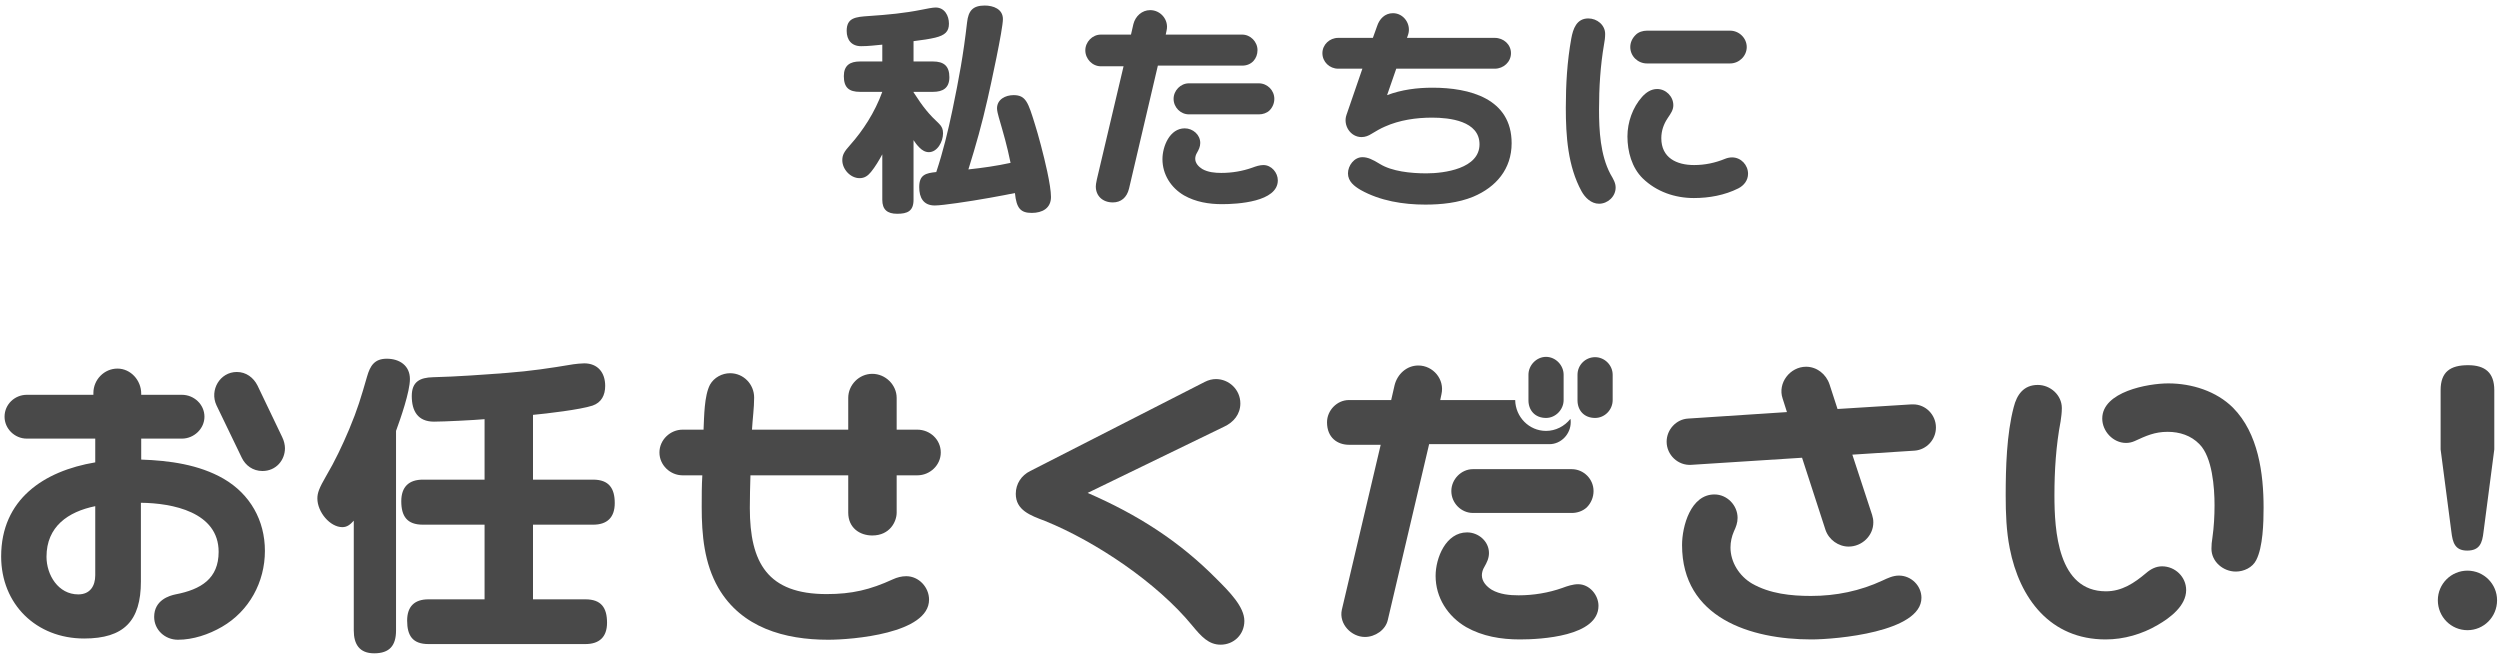 <svg width="389" height="102" viewBox="0 0 389 102" fill="none" xmlns="http://www.w3.org/2000/svg">
<path d="M388.112 69.928L386.432 82.792C386.24 84.472 385.856 85.672 383.888 85.672C381.968 85.672 381.632 84.376 381.44 82.792L379.76 69.928V60.712C379.76 57.832 381.296 56.824 384.032 56.824C386.672 56.824 388.112 57.976 388.112 60.712V69.928ZM383.936 88.792C386.48 88.792 388.544 90.856 388.544 93.4C388.544 95.992 386.48 98.056 383.936 98.056C381.392 98.056 379.328 95.992 379.328 93.4C379.328 90.856 381.392 88.792 383.936 88.792Z" fill="#494949"/>
<path d="M352.214 79C352.214 81.304 352.118 85.144 351.062 87.16C350.486 88.312 349.142 88.936 347.894 88.936C345.926 88.936 344.102 87.4 344.102 85.384C344.102 84.808 344.15 84.28 344.246 83.704C344.486 82.024 344.582 80.296 344.582 78.616C344.582 75.88 344.246 71.128 342.23 69.112C340.934 67.768 339.158 67.192 337.286 67.192C335.27 67.192 333.926 67.816 332.15 68.632C331.718 68.824 331.286 68.92 330.806 68.92C328.79 68.92 327.11 67.096 327.11 65.128C327.11 60.952 334.214 59.656 337.382 59.656C341.03 59.656 344.87 60.856 347.462 63.448C351.398 67.432 352.214 73.672 352.214 79ZM317.078 59.896C319.046 59.896 320.822 61.48 320.822 63.496C320.822 64.216 320.726 64.888 320.63 65.56C319.91 69.352 319.67 73.24 319.67 77.08C319.67 82.552 320.198 92.008 327.686 92.008C330.182 92.008 332.102 90.712 333.926 89.176C334.646 88.552 335.462 88.12 336.422 88.12C338.438 88.12 340.166 89.752 340.166 91.816C340.166 94.264 337.67 96.136 335.75 97.24C333.302 98.68 330.47 99.496 327.638 99.496C319.046 99.496 314.246 93.16 312.71 85.288C312.182 82.6 312.086 79.864 312.086 77.08C312.086 72.808 312.23 67.528 313.334 63.352C313.814 61.432 314.87 59.896 317.078 59.896Z" fill="#494949"/>
<path d="M280.4 71.224L263.168 72.328C261.104 72.472 259.328 70.792 259.328 68.728C259.328 66.856 260.816 65.224 262.688 65.128L278.048 64.12L277.376 62.008C276.56 59.608 278.528 57.064 281.024 57.064C282.704 57.064 284.144 58.216 284.672 59.8L285.92 63.64L297.44 62.92H297.68C299.648 62.92 301.232 64.552 301.232 66.52C301.232 68.392 299.792 69.976 297.92 70.12L288.224 70.744L291.296 80.104C291.44 80.584 291.488 80.872 291.488 81.304C291.488 83.368 289.712 85.048 287.648 85.048C286.064 85.048 284.576 83.992 284.048 82.456L280.4 71.224ZM281.84 99.496C272.384 99.496 261.728 96.136 261.728 84.808C261.728 81.88 263.072 76.936 266.768 76.936C268.736 76.936 270.368 78.616 270.368 80.584C270.368 81.352 270.128 81.976 269.792 82.696C269.456 83.464 269.264 84.328 269.264 85.192C269.264 87.496 270.656 89.656 272.624 90.808C275.408 92.392 278.672 92.728 281.792 92.728C285.68 92.728 289.424 91.96 292.928 90.328C293.744 89.944 294.56 89.56 295.472 89.56C297.392 89.56 298.976 91.144 298.976 93.016C298.976 98.344 285.68 99.496 281.84 99.496Z" fill="#494949"/>
<path d="M237.828 62.296V58.312C237.828 56.824 239.076 55.528 240.564 55.528C242.052 55.528 243.3 56.824 243.3 58.312V62.248C243.3 63.736 242.052 65.032 240.564 65.032C238.836 65.032 237.828 63.832 237.828 62.296ZM245.46 62.296V58.312C245.46 56.776 246.708 55.576 248.196 55.576C249.684 55.576 250.932 56.824 250.932 58.312V62.248C250.932 63.784 249.684 65.032 248.196 65.032C246.468 65.032 245.46 63.832 245.46 62.296ZM224.1 62.248H235.764C235.812 64.888 237.924 67.048 240.564 67.048C242.052 67.048 243.444 66.328 244.356 65.176C244.404 65.32 244.404 65.512 244.404 65.704C244.404 67.528 242.916 69.112 241.092 69.112H222.372L215.94 96.472C215.604 98.008 213.972 99.112 212.388 99.112C210.276 99.112 208.308 97.096 208.788 94.888L214.836 69.208H209.892C208.164 69.208 206.484 68.152 206.484 65.704C206.484 63.88 208.02 62.248 209.892 62.248H216.468L216.996 59.944C217.428 58.216 218.868 56.872 220.692 56.872C222.996 56.872 224.82 59.032 224.292 61.336L224.1 62.248ZM244.596 79.816H229.188C227.364 79.816 225.828 78.28 225.828 76.408C225.828 74.584 227.364 73 229.188 73H244.548C246.42 73 247.956 74.536 247.956 76.408C247.956 77.368 247.572 78.28 246.9 78.952C246.276 79.528 245.412 79.816 244.596 79.816ZM236.484 99.496C233.556 99.496 230.676 99.016 228.132 97.576C225.252 95.896 223.38 92.968 223.38 89.608C223.38 86.824 224.964 82.84 228.276 82.84C230.052 82.84 231.684 84.232 231.684 86.056C231.684 86.872 231.348 87.544 230.964 88.216C230.724 88.6 230.58 89.08 230.58 89.512C230.58 90.52 231.348 91.288 232.116 91.768C233.364 92.488 234.9 92.632 236.292 92.632C238.596 92.632 240.948 92.248 243.108 91.48C243.876 91.192 244.74 90.904 245.556 90.904C247.332 90.904 248.724 92.584 248.724 94.264C248.724 99.016 239.796 99.496 236.484 99.496Z" fill="#494949"/>
<path d="M169.239 76.696C176.967 80.056 183.495 84.184 189.399 90.184C191.271 92.056 193.623 94.408 193.623 96.616C193.623 98.728 191.991 100.312 189.927 100.312C188.055 100.312 186.903 99.016 185.511 97.336C180.087 90.712 170.535 84.28 162.615 81.064C160.311 80.2 158.055 79.384 158.055 76.84C158.055 75.304 158.919 73.96 160.311 73.288L187.479 59.416C188.055 59.128 188.631 58.984 189.207 58.984C191.223 58.984 192.999 60.616 192.999 62.776C192.999 64.456 191.943 65.704 190.503 66.376L169.239 76.696Z" fill="#494949"/>
<path d="M109.473 66.856C109.569 64.84 109.569 61.576 110.481 59.848C111.105 58.744 112.353 58.072 113.601 58.072C115.713 58.072 117.345 59.8 117.345 61.864C117.345 63.496 117.105 65.176 117.009 66.856H131.985V61.912C131.985 59.896 133.665 58.168 135.729 58.168C137.793 58.168 139.521 59.896 139.521 61.912V66.856H142.737C144.705 66.856 146.385 68.392 146.385 70.408C146.385 72.376 144.705 73.96 142.737 73.96H139.521V79.768C139.521 81.16 138.465 83.32 135.729 83.32C133.761 83.32 131.985 82.12 131.985 79.768V73.96H116.769C116.721 75.688 116.673 77.368 116.673 79.048C116.673 87.592 119.457 92.44 128.625 92.44C132.561 92.44 135.393 91.768 138.945 90.136C139.569 89.848 140.289 89.656 141.009 89.656C142.977 89.656 144.561 91.384 144.561 93.304C144.561 98.584 132.609 99.544 128.865 99.544C122.097 99.544 115.377 97.672 111.777 91.48C109.569 87.64 109.185 83.224 109.185 78.904C109.185 77.224 109.185 75.592 109.281 73.96H106.209C104.289 73.96 102.609 72.376 102.609 70.408C102.609 68.44 104.289 66.856 106.209 66.856H109.473Z" fill="#494949"/>
<path d="M61.623 67.048V98.104C61.623 100.456 60.615 101.656 58.215 101.656C55.911 101.656 55.047 100.216 55.047 98.104V81.016C54.519 81.592 54.039 82.024 53.271 82.024C51.351 82.024 49.383 79.672 49.383 77.56C49.383 76.696 49.671 75.928 50.727 74.104C52.119 71.752 53.271 69.304 54.327 66.808C55.671 63.592 56.151 61.912 57.111 58.6C57.591 56.92 58.263 55.816 60.183 55.816C62.151 55.816 63.783 56.872 63.783 58.984C63.783 60.952 62.343 65.08 61.623 67.048ZM82.935 64.552V74.632H92.295C94.743 74.632 95.655 75.976 95.655 78.28C95.655 80.536 94.455 81.64 92.295 81.64H82.935V93.256H91.095C93.543 93.256 94.455 94.552 94.455 96.904C94.455 99.112 93.255 100.216 91.095 100.216H66.663C64.215 100.216 63.351 98.92 63.351 96.568C63.351 94.36 64.503 93.256 66.663 93.256H75.399V81.64H65.799C63.351 81.64 62.439 80.344 62.439 77.992C62.439 75.784 63.591 74.632 65.799 74.632H75.399V65.224C73.863 65.368 69.063 65.608 67.527 65.608C65.031 65.608 64.071 63.976 64.071 61.624C64.071 59.368 65.367 58.744 67.383 58.696C71.175 58.6 75.063 58.312 78.855 58.024C82.599 57.736 85.479 57.304 89.223 56.68C89.559 56.632 90.423 56.536 90.903 56.536C93.015 56.536 94.167 57.976 94.167 60.04C94.167 61.48 93.591 62.632 92.199 63.112C90.327 63.736 85.047 64.36 82.935 64.552Z" fill="#494949"/>
<path d="M21.972 71.512C26.34 71.656 30.948 72.28 34.788 74.488C38.916 76.888 41.22 80.968 41.22 85.72C41.22 90.568 38.772 95.08 34.548 97.528C32.484 98.728 30.036 99.544 27.684 99.544C25.668 99.544 23.988 98.008 23.988 95.992C23.988 93.352 26.388 92.68 27.3 92.488C31.284 91.72 34.02 90.04 34.02 85.864C34.02 79.672 26.82 78.28 21.924 78.232V90.472C21.924 96.616 19.284 99.352 13.092 99.352C5.652 99.352 0.18 94.024 0.18 86.584C0.18 77.704 6.804 73.288 14.82 71.944V68.248H4.164C2.292 68.248 0.708 66.712 0.708 64.84C0.708 62.92 2.292 61.432 4.164 61.432H14.532V61.144C14.532 59.08 16.212 57.352 18.276 57.352C20.34 57.352 21.972 59.176 21.972 61.24V61.432H28.308C30.18 61.432 31.812 62.92 31.812 64.84C31.812 66.712 30.18 68.248 28.308 68.248H21.972V71.512ZM37.62 71.224L33.684 63.064C32.58 60.712 34.212 57.88 36.852 57.88C38.292 57.88 39.444 58.744 40.068 59.992L43.908 68.008C44.196 68.584 44.34 69.256 44.34 69.736C44.34 71.608 42.948 73.288 40.836 73.288C39.348 73.288 38.196 72.424 37.62 71.224ZM14.82 78.76C10.596 79.624 7.236 81.928 7.236 86.632C7.236 89.464 9.06 92.488 12.18 92.488C14.004 92.488 14.82 91.192 14.82 89.512V78.76Z" fill="#494949"/>
<path d="M247.143 2.868C248.503 2.868 249.761 3.888 249.761 5.282C249.761 5.826 249.693 6.37 249.591 6.88C249.013 10.246 248.809 13.646 248.809 17.046C248.809 20.31 249.013 24.118 250.577 27.076C251.053 27.892 251.393 28.47 251.393 29.184C251.393 30.578 250.169 31.7 248.809 31.7C247.585 31.7 246.633 30.748 246.089 29.762C243.947 25.852 243.641 21.126 243.641 16.774C243.641 13.17 243.845 9.566 244.491 5.996C244.763 4.5 245.307 2.868 247.143 2.868ZM256.255 4.772H269.209C270.603 4.772 271.793 5.928 271.793 7.322C271.793 8.716 270.603 9.872 269.209 9.872H256.255C254.861 9.872 253.671 8.75 253.671 7.322C253.671 6.608 253.977 5.962 254.487 5.452C254.929 4.976 255.643 4.772 256.255 4.772ZM263.565 30.816C260.607 30.816 257.751 29.83 255.609 27.756C253.909 26.09 253.229 23.574 253.229 21.228C253.229 19.018 254.045 16.706 255.507 15.074C256.119 14.394 256.901 13.85 257.853 13.85C259.213 13.85 260.369 15.006 260.369 16.366C260.369 17.08 260.029 17.59 259.519 18.338C258.873 19.29 258.499 20.344 258.499 21.5C258.499 24.56 260.879 25.682 263.599 25.682C265.299 25.682 266.897 25.342 268.461 24.696C268.801 24.56 269.175 24.492 269.515 24.492C270.909 24.492 271.997 25.682 271.997 27.042C271.997 28.062 271.351 28.878 270.467 29.32C268.359 30.374 265.945 30.816 263.565 30.816Z" fill="#494949"/>
<path d="M217.258 10.688L215.83 14.802C218.108 13.952 220.488 13.646 222.902 13.646C228.648 13.646 235.21 15.312 235.21 22.282C235.21 26.294 232.796 29.116 229.226 30.612C226.914 31.564 224.262 31.836 221.78 31.836C218.346 31.836 214.742 31.258 211.716 29.558C210.73 28.98 209.744 28.232 209.744 26.974C209.744 25.784 210.696 24.458 211.988 24.458C212.804 24.458 213.552 24.798 214.708 25.512C216.578 26.668 219.502 26.974 221.95 26.974C224.772 26.974 230.212 26.226 230.212 22.452C230.212 18.814 225.554 18.304 222.834 18.304C220.352 18.304 217.768 18.678 215.49 19.698C214.776 20.004 214.096 20.412 213.416 20.82C212.94 21.126 212.43 21.33 211.852 21.33C210.118 21.33 208.962 19.494 209.506 17.896L211.988 10.688H208.214C206.888 10.688 205.766 9.634 205.766 8.274C205.766 6.948 206.888 5.894 208.214 5.894H213.62L214.266 4.092C214.64 2.936 215.49 2.052 216.748 2.052C218.448 2.052 219.638 3.82 219.094 5.418L218.924 5.894H232.592C233.952 5.894 235.108 6.914 235.108 8.274C235.108 9.634 233.952 10.688 232.592 10.688H217.258Z" fill="#494949"/>
<path d="M181.387 5.384H193.287C194.579 5.384 195.667 6.506 195.667 7.798C195.667 9.09 194.783 10.212 193.287 10.212H180.163L175.675 29.354C175.335 30.748 174.417 31.496 173.159 31.496C171.561 31.496 170.507 30.476 170.507 29.014C170.507 28.81 170.541 28.504 170.677 27.892L174.825 10.314H171.289C169.963 10.314 168.875 9.158 168.875 7.832C168.875 6.54 169.963 5.384 171.289 5.384H175.981L176.355 3.752C176.661 2.528 177.681 1.576 178.973 1.576C180.605 1.576 181.897 3.106 181.523 4.738L181.387 5.384ZM195.905 17.794H184.991C183.699 17.794 182.611 16.706 182.611 15.38C182.611 14.088 183.699 12.966 184.991 12.966H195.871C197.197 12.966 198.285 14.054 198.285 15.38C198.285 16.06 198.013 16.706 197.537 17.182C197.129 17.59 196.483 17.794 195.905 17.794ZM190.159 31.768C188.085 31.768 186.045 31.428 184.243 30.408C182.203 29.218 180.877 27.144 180.877 24.764C180.877 22.792 181.999 19.97 184.345 19.97C185.603 19.97 186.759 20.956 186.759 22.248C186.759 22.826 186.521 23.302 186.249 23.778C186.079 24.05 185.977 24.39 185.977 24.696C185.977 25.41 186.521 25.954 187.065 26.294C187.949 26.804 189.037 26.906 190.023 26.906C191.689 26.906 193.321 26.634 194.851 26.09C195.395 25.886 196.007 25.682 196.585 25.682C197.843 25.682 198.829 26.872 198.829 28.062C198.829 31.428 192.505 31.768 190.159 31.768Z" fill="#494949"/>
<path d="M150.681 26.362C152.891 26.124 155.067 25.818 157.243 25.342C156.665 22.52 156.189 20.956 155.407 18.236C155.305 17.896 155.135 17.216 155.135 16.876C155.135 15.448 156.461 14.802 157.719 14.802C159.657 14.802 159.997 15.992 161.051 19.392C161.527 20.888 162.376 24.016 162.954 26.702C163.294 28.3 163.533 29.762 163.533 30.646C163.533 32.414 162.173 33.128 160.541 33.128C158.807 33.128 158.161 32.414 157.923 30.034C156.325 30.374 152.109 31.156 148.913 31.598C147.417 31.802 146.125 31.972 145.445 31.972C143.677 31.972 143.031 30.748 143.031 29.116C143.031 27.178 144.051 26.94 145.683 26.77C146.737 23.608 147.519 20.378 148.199 17.114C149.219 12.184 149.899 8.546 150.477 3.48C150.681 1.678 151.361 0.862 153.23 0.862C154.557 0.862 156.053 1.406 156.053 2.97C156.053 4.568 154.149 13.306 153.673 15.38C152.789 19.29 151.871 22.554 150.681 26.362ZM142.146 6.404V9.566H145.173C146.873 9.566 147.723 10.28 147.723 12.014C147.723 13.68 146.737 14.292 145.173 14.292H142.146V14.36C143.676 16.74 144.561 17.794 146.125 19.256C146.567 19.698 146.737 20.106 146.737 20.752C146.737 22.044 145.853 23.676 144.527 23.676C143.949 23.676 143.472 23.37 143.064 22.962C142.69 22.588 142.384 22.18 142.146 21.806V31.088C142.146 32.856 141.195 33.264 139.597 33.264C138.067 33.264 137.285 32.618 137.285 31.088V24.016C136.809 24.9 136.163 25.988 135.517 26.77C135.041 27.348 134.531 27.722 133.749 27.722C132.321 27.722 131.062 26.328 131.062 24.934C131.062 24.118 131.334 23.608 132.286 22.554C134.258 20.344 136.129 17.488 137.285 14.292H133.816C132.082 14.292 131.301 13.612 131.301 11.844C131.301 10.178 132.252 9.566 133.816 9.566H137.285V6.948C136.196 7.05 135.109 7.186 133.987 7.186C132.525 7.186 131.743 6.234 131.743 4.806C131.743 2.766 133.102 2.63 135.176 2.494C138.202 2.29 140.719 2.052 143.439 1.508C144.119 1.372 145.105 1.168 145.581 1.168C146.975 1.168 147.655 2.426 147.655 3.684C147.655 4.908 147.043 5.486 145.513 5.86C144.663 6.064 143.54 6.234 142.146 6.404Z" fill="#494949"/>
</svg>
